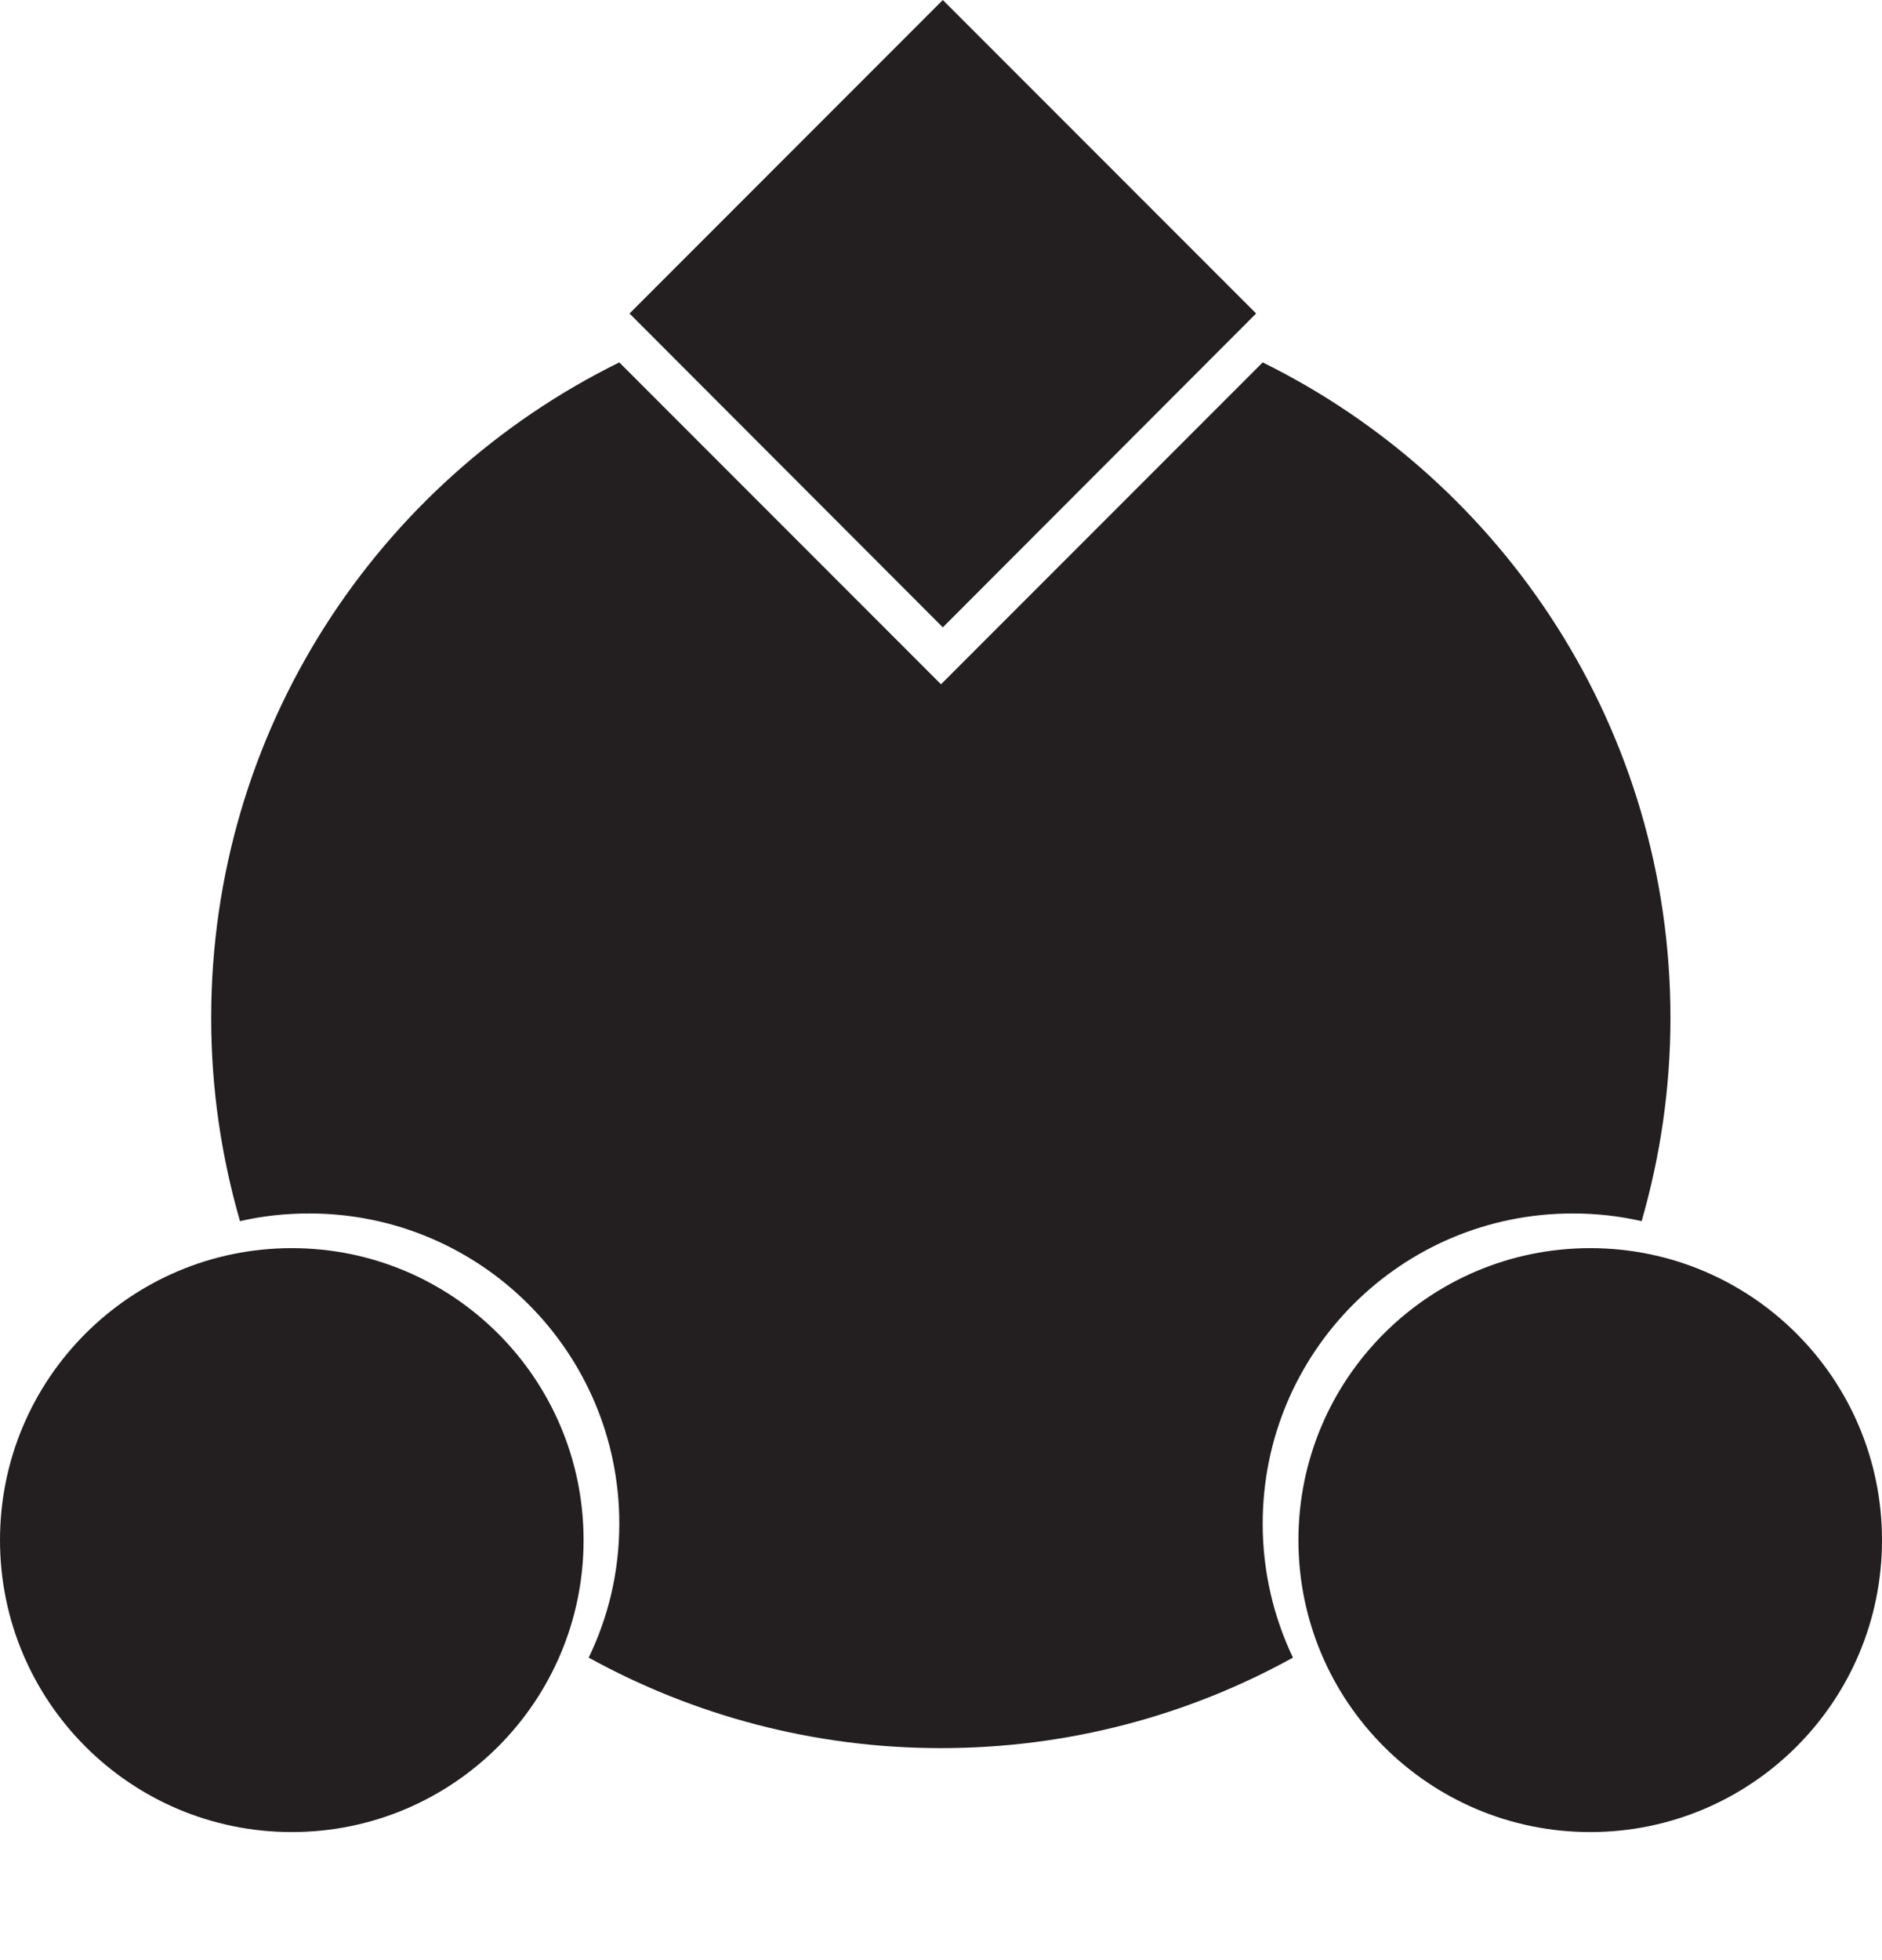<svg version="1.2" xmlns="http://www.w3.org/2000/svg" viewBox="0 0 516 537" width="516" height="537">
	<title>Shadowfiend-svg</title>
	<style>
		.s0 { fill: #231f20 } 
	</style>
	<path class="s0" d="m346.2 417.5c0-47 38-85 85-85 6.5 0 12.8 0.7 18.9 2.1 5.1-17.7 7.9-36.4 7.9-55.7 0-78.8-45.6-147-111.8-179.6l-88.2 88.2-88.2-88.2c-66.3 32.6-111.9 100.8-111.9 179.6 0 19.4 2.8 38 7.9 55.7 6.1-1.4 12.4-2.1 19-2.1 46.9 0 85 38 85 85 0 13.1-3 25.6-8.4 36.7 28.7 15.8 61.6 24.8 96.6 24.8 35 0 67.9-9 96.5-24.8-5.3-11.1-8.3-23.6-8.3-36.7z"/>
	<path id="Layer 1" class="s0" d="m344.4 85.9l-85.9 86-85.9-86 85.9-85.9z"/>
	<path id="Shape 1" class="s0" d="m80 502c-44.2 0-80-35.8-80-80 0-44.2 35.8-80 80-80 44.2 0 80 35.8 80 80 0 44.2-35.8 80-80 80z"/>
	<path id="Shape 1 copy" class="s0" d="m436 502c-44.2 0-80-35.8-80-80 0-44.2 35.8-80 80-80 44.2 0 80 35.8 80 80 0 44.2-35.8 80-80 80z"/>
</svg>